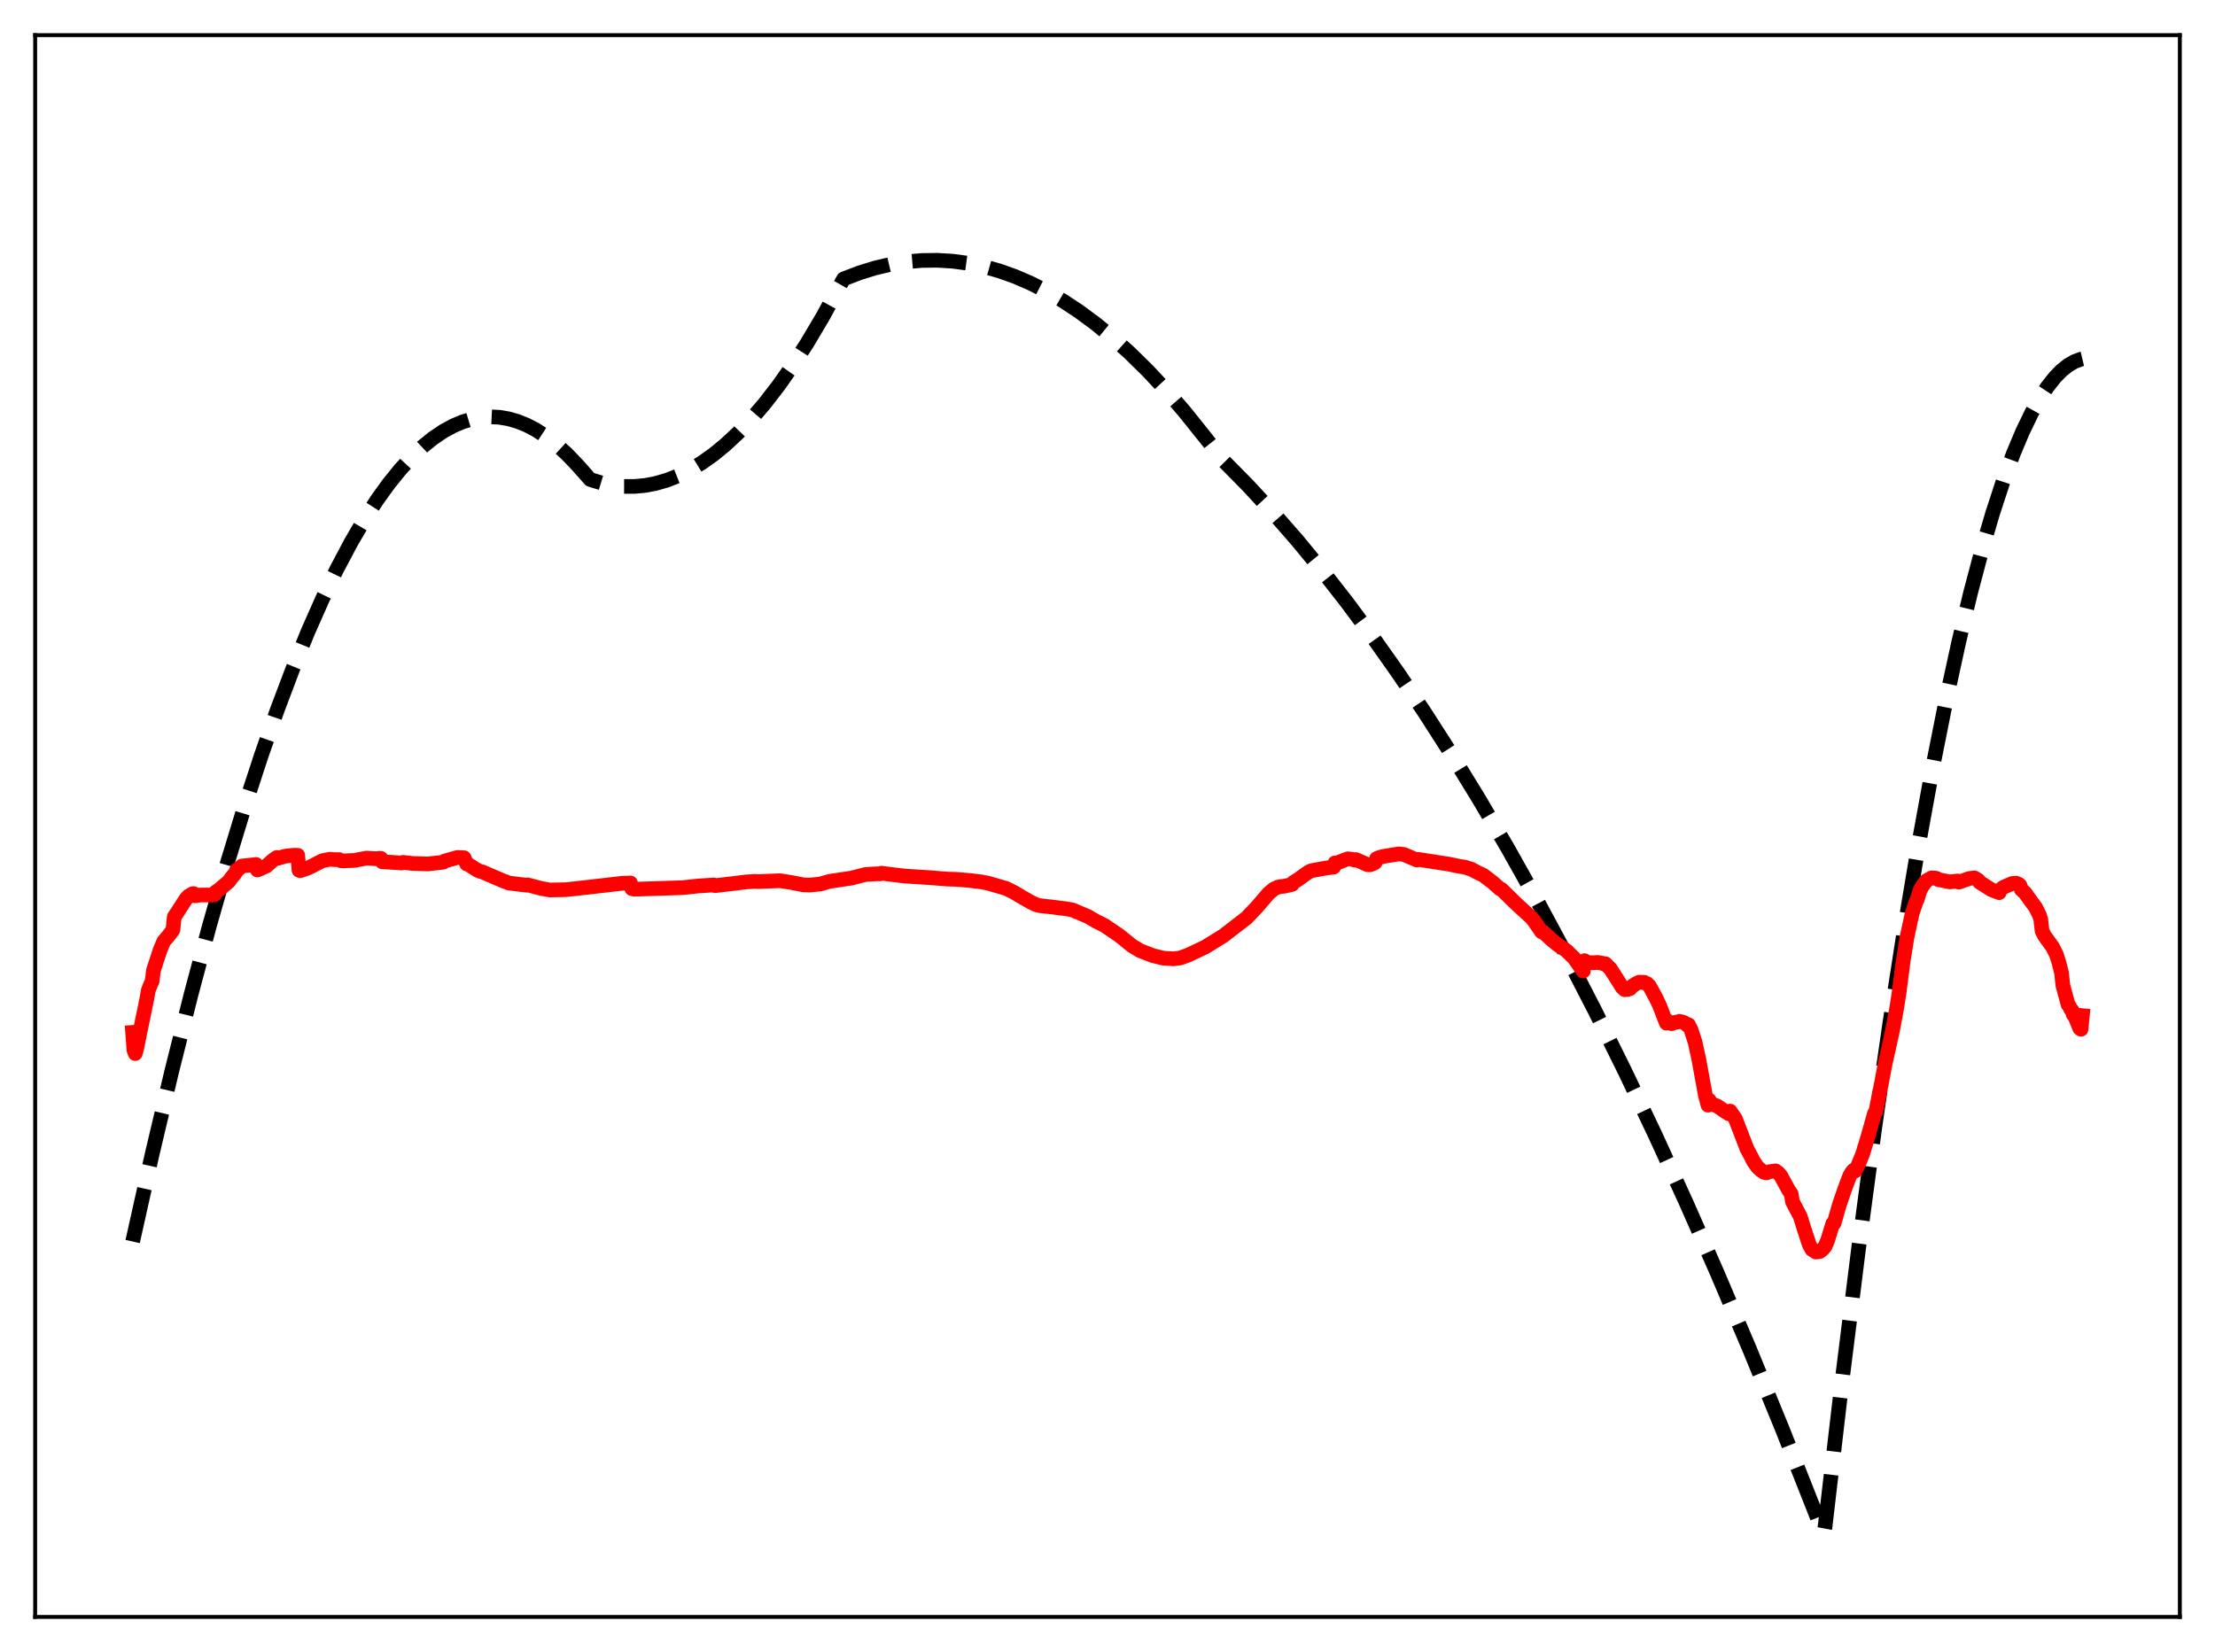 <?xml version="1.0" encoding="utf-8" standalone="no"?>
<!DOCTYPE svg PUBLIC "-//W3C//DTD SVG 1.1//EN"
  "http://www.w3.org/Graphics/SVG/1.1/DTD/svg11.dtd">
<svg xmlns:xlink="http://www.w3.org/1999/xlink" width="453.6pt" height="338.4pt" viewBox="0 0 453.6 338.4" xmlns="http://www.w3.org/2000/svg" version="1.1">
 <defs>
  <style type="text/css">*{stroke-linejoin: round; stroke-linecap: butt}</style>
 </defs>
 <g id="figure_1">
  <g id="patch_1">
   <path d="M 0 338.4 
L 453.6 338.4 
L 453.6 0 
L 0 0 
z
" style="fill: #ffffff"/>
  </g>
  <g id="axes_1">
   <g id="patch_2">
    <path d="M 7.2 331.2 
L 446.4 331.2 
L 446.4 7.2 
L 7.2 7.2 
z
" style="fill: #ffffff"/>
   </g>
   <g id="matplotlib.axis_1"/>
   <g id="matplotlib.axis_2"/>
   <g id="line2d_1">
    <path d="M 27.164 254.306 
L 31.156 236.412 
L 35.149 219.519 
L 39.142 203.628 
L 42.868 189.699 
L 46.595 176.644 
L 50.055 165.301 
L 53.516 154.712 
L 56.71 145.604 
L 59.904 137.137 
L 63.098 129.312 
L 66.026 122.701 
L 68.954 116.629 
L 71.882 111.096 
L 74.544 106.533 
L 77.206 102.415 
L 79.601 99.09 
L 81.997 96.125 
L 84.393 93.521 
L 86.522 91.509 
L 88.652 89.781 
L 90.781 88.339 
L 92.911 87.181 
L 94.774 86.402 
L 96.637 85.841 
L 98.5 85.498 
L 100.364 85.373 
L 102.227 85.466 
L 104.09 85.778 
L 105.953 86.307 
L 107.817 87.055 
L 109.68 88.02 
L 111.809 89.391 
L 113.939 91.047 
L 116.068 92.987 
L 118.198 95.212 
L 120.86 98.216 
L 123.255 98.947 
L 125.651 99.423 
L 127.78 99.632 
L 129.91 99.639 
L 132.039 99.445 
L 134.169 99.05 
L 136.564 98.364 
L 138.96 97.423 
L 141.356 96.227 
L 143.751 94.776 
L 146.147 93.069 
L 148.543 91.108 
L 151.204 88.63 
L 153.866 85.837 
L 156.528 82.729 
L 159.456 78.947 
L 162.384 74.784 
L 165.312 70.239 
L 168.506 64.847 
L 171.7 59.002 
L 172.765 57.132 
L 175.959 55.903 
L 179.153 54.91 
L 182.348 54.155 
L 185.542 53.636 
L 188.736 53.356 
L 191.93 53.312 
L 195.124 53.506 
L 198.319 53.937 
L 201.513 54.605 
L 204.707 55.51 
L 207.901 56.653 
L 211.095 58.033 
L 214.289 59.65 
L 217.484 61.505 
L 220.944 63.782 
L 224.404 66.337 
L 227.865 69.171 
L 231.325 72.283 
L 235.052 75.946 
L 238.778 79.931 
L 242.505 84.24 
L 246.497 89.215 
L 250.756 94.577 
L 255.548 99.44 
L 260.605 104.9 
L 265.663 110.697 
L 270.72 116.83 
L 275.777 123.3 
L 281.101 130.473 
L 286.425 138.019 
L 291.748 145.938 
L 297.338 154.654 
L 302.928 163.78 
L 308.784 173.782 
L 314.64 184.235 
L 320.496 195.139 
L 326.618 207.021 
L 332.74 219.395 
L 338.863 232.262 
L 345.251 246.215 
L 351.639 260.704 
L 358.294 276.367 
L 364.948 292.612 
L 371.603 309.44 
L 373.466 314.257 
L 373.732 312.841 
L 377.193 283.133 
L 380.653 255.391 
L 383.847 231.529 
L 387.041 209.343 
L 389.969 190.478 
L 392.897 173.021 
L 395.825 156.972 
L 398.487 143.604 
L 401.149 131.4 
L 403.545 121.412 
L 405.94 112.366 
L 408.07 105.116 
L 410.199 98.611 
L 412.329 92.851 
L 414.192 88.422 
L 416.055 84.563 
L 417.652 81.71 
L 419.249 79.275 
L 420.847 77.259 
L 422.177 75.9 
L 423.508 74.831 
L 424.839 74.053 
L 426.17 73.566 
L 426.436 73.503 
L 426.436 73.503 
" clip-path="url(#pdf8d7186af)" style="fill: none; stroke-dasharray: 11.1,4.8; stroke-dashoffset: 0; stroke: #000000; stroke-width: 3"/>
   </g>
   <g id="line2d_2">
    <path d="M 27.164 211.466 
L 27.43 215.119 
L 27.696 215.804 
L 27.962 214.91 
L 29.027 209.649 
L 30.092 204.486 
L 30.358 202.897 
L 30.89 201.534 
L 31.156 201.007 
L 31.423 198.772 
L 32.753 194.7 
L 33.552 192.783 
L 34.351 191.88 
L 34.883 191.196 
L 35.415 190.464 
L 35.681 187.816 
L 36.48 186.615 
L 38.077 184.135 
L 38.609 183.555 
L 39.408 183.07 
L 39.674 183.046 
L 39.94 183.494 
L 41.005 183.328 
L 42.868 183.33 
L 43.667 183.307 
L 43.933 183.259 
L 44.199 182.693 
L 44.732 182.356 
L 46.861 180.55 
L 47.393 179.792 
L 48.192 178.846 
L 48.458 178.217 
L 48.724 178.114 
L 49.257 177.647 
L 49.523 177.395 
L 52.451 177.08 
L 52.717 178.208 
L 53.249 177.984 
L 54.58 177.376 
L 55.645 176.403 
L 56.177 175.987 
L 56.71 175.635 
L 56.976 175.791 
L 58.307 175.398 
L 58.839 175.317 
L 60.17 175.186 
L 60.969 175.189 
L 61.235 178.254 
L 61.501 178.347 
L 62.3 178.077 
L 63.098 177.79 
L 63.897 177.398 
L 66.026 176.301 
L 67.623 175.992 
L 68.422 176.077 
L 69.487 176.076 
L 69.753 176.299 
L 70.285 176.344 
L 72.681 176.236 
L 73.213 176.119 
L 75.076 175.767 
L 76.94 175.892 
L 77.738 175.811 
L 78.004 175.821 
L 78.271 176.52 
L 79.335 176.576 
L 82.263 176.769 
L 82.529 176.639 
L 84.393 176.854 
L 87.587 176.964 
L 90.781 176.611 
L 91.047 176.378 
L 93.709 175.627 
L 95.04 175.7 
L 95.572 176.968 
L 95.839 177.018 
L 97.702 178.208 
L 98.234 178.46 
L 98.767 178.591 
L 103.292 180.544 
L 103.558 180.588 
L 104.09 180.852 
L 106.752 181.194 
L 107.551 181.278 
L 107.817 181.326 
L 108.083 181.258 
L 110.745 181.96 
L 112.608 182.298 
L 115.802 182.24 
L 118.464 181.958 
L 127.514 180.917 
L 129.111 180.87 
L 129.377 182.014 
L 129.91 182.144 
L 139.759 181.825 
L 142.953 181.484 
L 146.147 181.269 
L 146.413 181.411 
L 150.14 180.98 
L 152.801 180.644 
L 154.665 180.537 
L 155.197 180.584 
L 159.722 180.398 
L 161.852 180.728 
L 164.513 181.247 
L 165.844 181.289 
L 167.974 181.079 
L 169.837 180.54 
L 174.362 179.861 
L 177.29 179.115 
L 179.686 178.98 
L 180.218 179.001 
L 180.484 178.858 
L 183.146 179.194 
L 185.276 179.444 
L 190.333 179.77 
L 194.06 180.069 
L 195.657 180.107 
L 198.585 180.351 
L 200.98 180.643 
L 202.311 180.905 
L 206.038 181.978 
L 207.635 182.771 
L 209.498 183.879 
L 211.095 184.792 
L 212.16 185.3 
L 212.959 185.506 
L 215.887 185.836 
L 217.217 186.025 
L 218.016 186.1 
L 219.613 186.379 
L 222.807 187.736 
L 224.404 188.67 
L 225.735 189.332 
L 226.268 189.619 
L 229.196 191.614 
L 231.857 193.752 
L 233.455 194.724 
L 236.116 195.75 
L 238.246 196.267 
L 240.375 196.396 
L 241.706 196.218 
L 243.303 195.641 
L 246.764 194.005 
L 250.49 191.713 
L 255.281 188.017 
L 257.411 185.78 
L 259.807 182.986 
L 260.871 182.096 
L 261.67 181.728 
L 262.202 181.604 
L 263.001 181.524 
L 264.598 181.163 
L 264.864 180.754 
L 265.929 180.086 
L 266.993 179.299 
L 268.058 178.57 
L 268.591 178.341 
L 271.519 177.805 
L 273.116 177.604 
L 273.382 176.756 
L 273.648 176.84 
L 275.245 176.192 
L 276.044 175.911 
L 276.842 176 
L 277.375 176.171 
L 277.641 176.063 
L 280.036 177.106 
L 280.569 177.138 
L 281.367 176.823 
L 281.633 176.65 
L 281.9 175.868 
L 282.698 175.562 
L 283.497 175.387 
L 286.425 174.908 
L 287.489 175.02 
L 290.151 176.158 
L 290.417 176.025 
L 296.806 177.023 
L 298.935 177.465 
L 300 177.625 
L 301.331 178.055 
L 302.662 178.758 
L 303.727 179.249 
L 305.59 180.668 
L 306.388 181.361 
L 307.187 182.091 
L 307.453 182.143 
L 310.647 185.254 
L 313.575 187.936 
L 314.108 188.574 
L 315.705 190.881 
L 315.971 190.847 
L 317.568 192.34 
L 318.899 193.446 
L 320.762 194.708 
L 322.359 196.26 
L 324.223 198.911 
L 324.489 196.778 
L 325.021 197.094 
L 325.553 197.194 
L 326.352 197.196 
L 327.151 197.138 
L 328.215 197.324 
L 328.481 197.478 
L 328.748 197.397 
L 329.812 198.463 
L 331.143 200.553 
L 332.208 202.262 
L 332.74 202.73 
L 333.007 202.639 
L 333.273 202.691 
L 333.805 202.505 
L 334.337 201.945 
L 335.136 201.435 
L 335.668 201.192 
L 336.733 201.212 
L 336.999 201.411 
L 337.265 201.456 
L 337.798 201.991 
L 339.129 204.428 
L 339.927 206.139 
L 340.726 208.239 
L 341.258 209.576 
L 341.524 209.132 
L 342.323 209.681 
L 343.121 209.377 
L 343.388 209.392 
L 343.92 209.202 
L 344.719 209.389 
L 345.251 209.706 
L 345.517 210.012 
L 345.783 209.902 
L 346.316 210.953 
L 347.114 213.418 
L 347.913 217.086 
L 349.244 224.396 
L 349.776 226.374 
L 350.042 225.376 
L 350.308 226.089 
L 351.639 226.527 
L 352.97 227.451 
L 353.769 227.98 
L 354.035 228.144 
L 354.301 227.589 
L 355.366 229.127 
L 357.761 235.328 
L 358.56 236.808 
L 359.092 237.878 
L 359.891 239.031 
L 360.689 239.761 
L 361.222 240.119 
L 361.754 240.256 
L 362.287 240.015 
L 362.819 239.937 
L 363.617 239.84 
L 364.15 240.22 
L 364.682 240.837 
L 366.279 243.762 
L 366.812 244.557 
L 367.078 246.156 
L 368.675 249.193 
L 369.473 251.77 
L 370.538 254.995 
L 371.071 255.951 
L 371.869 256.457 
L 372.668 256.355 
L 373.2 255.946 
L 373.732 255.334 
L 374.265 254.095 
L 375.329 250.622 
L 375.596 250.549 
L 376.66 246.821 
L 377.725 243.697 
L 378.79 240.858 
L 379.322 239.964 
L 379.588 239.699 
L 379.855 239.893 
L 380.387 238.965 
L 381.452 236.364 
L 382.516 232.836 
L 383.315 230.051 
L 383.847 228.111 
L 384.113 227.788 
L 385.178 222.492 
L 385.977 218.268 
L 387.574 211.011 
L 388.372 206.783 
L 388.905 203.346 
L 389.703 197.151 
L 390.502 192.105 
L 391.567 187.163 
L 392.365 184.755 
L 392.631 184.207 
L 393.164 182.48 
L 393.696 181.457 
L 394.495 180.397 
L 395.559 179.819 
L 396.358 179.867 
L 396.624 179.947 
L 396.89 180.16 
L 399.286 180.645 
L 400.883 180.454 
L 401.149 180.696 
L 402.746 180.135 
L 403.279 179.938 
L 404.343 179.827 
L 405.142 180.324 
L 405.408 180.714 
L 407.804 182.239 
L 409.401 182.849 
L 409.667 182.231 
L 410.199 181.774 
L 410.732 181.538 
L 412.063 180.97 
L 412.861 180.901 
L 413.393 181.117 
L 413.66 181.349 
L 413.926 182.184 
L 414.458 182.665 
L 414.724 182.914 
L 415.523 184.051 
L 416.854 185.866 
L 417.652 187.475 
L 417.919 188.293 
L 418.185 190.677 
L 418.717 191.733 
L 420.314 193.931 
L 421.113 195.51 
L 421.645 197.18 
L 422.177 199.293 
L 422.444 201.833 
L 423.508 205.764 
L 423.775 206.086 
L 424.041 206.685 
L 424.307 206.935 
L 424.573 207.814 
L 424.839 208.029 
L 425.904 210.634 
L 426.17 210.831 
L 426.436 208.037 
L 426.436 208.037 
" clip-path="url(#pdf8d7186af)" style="fill: none; stroke: #ff0000; stroke-width: 3; stroke-linecap: square"/>
   </g>
   <g id="patch_3">
    <path d="M 7.2 331.2 
L 7.2 7.2 
" style="fill: none; stroke: #000000; stroke-width: 0.8; stroke-linejoin: miter; stroke-linecap: square"/>
   </g>
   <g id="patch_4">
    <path d="M 446.4 331.2 
L 446.4 7.2 
" style="fill: none; stroke: #000000; stroke-width: 0.8; stroke-linejoin: miter; stroke-linecap: square"/>
   </g>
   <g id="patch_5">
    <path d="M 7.2 331.2 
L 446.4 331.2 
" style="fill: none; stroke: #000000; stroke-width: 0.8; stroke-linejoin: miter; stroke-linecap: square"/>
   </g>
   <g id="patch_6">
    <path d="M 7.2 7.2 
L 446.4 7.2 
" style="fill: none; stroke: #000000; stroke-width: 0.8; stroke-linejoin: miter; stroke-linecap: square"/>
   </g>
  </g>
 </g>
 <defs>
  <clipPath id="pdf8d7186af">
   <rect x="7.2" y="7.2" width="439.2" height="324"/>
  </clipPath>
 </defs>
</svg>
